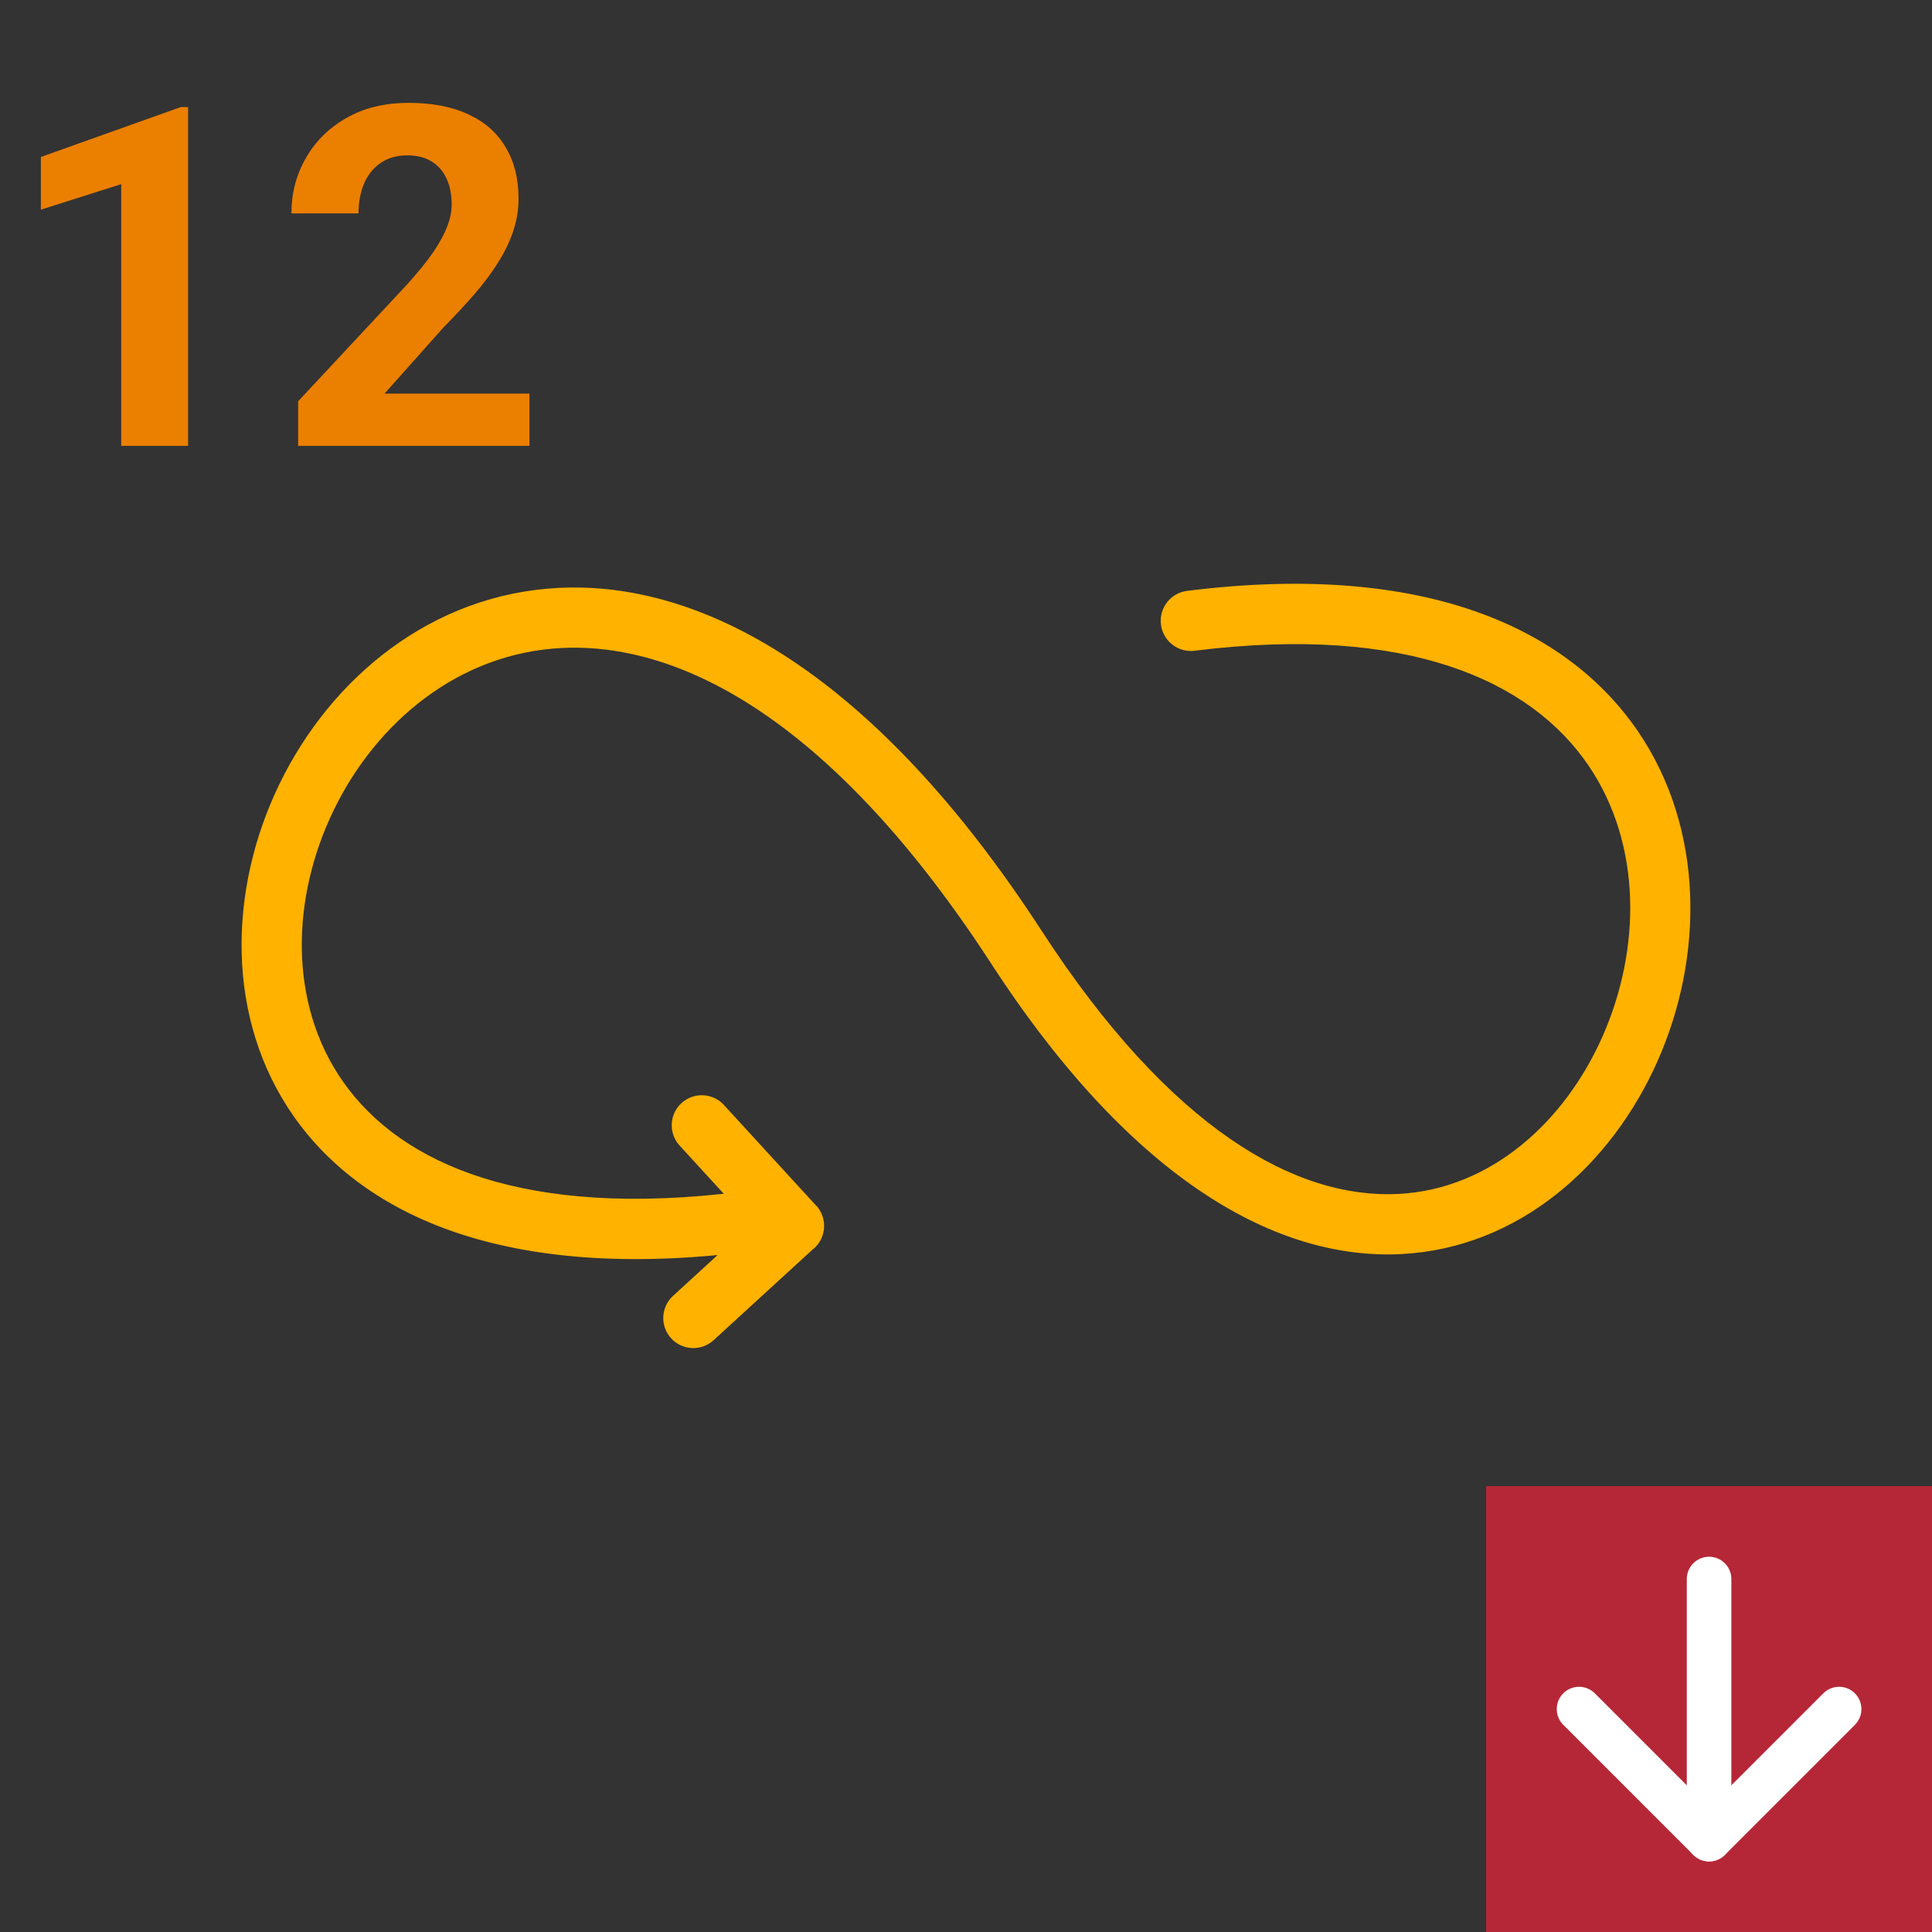 <svg width="130" height="130" viewBox="0 0 130 130" fill="none" xmlns="http://www.w3.org/2000/svg">
<rect x="0" y="0" width="130" height="130" fill="#333333" stroke="none"/>
<g clip-path="url(#clip0_39_1209)">
<path d="M50.268 84.23C51.381 84.094 52.173 83.081 52.037 81.968C51.901 80.855 50.889 80.063 49.776 80.199C35.404 81.995 27.02 78.383 23.096 72.803C19.385 67.528 19.588 60.413 22.458 54.506C25.327 48.601 30.855 43.95 37.793 43.603C45.974 43.196 56.205 48.688 66.696 64.841C76.323 79.664 86.126 84.798 94.279 84.384C102.176 83.984 108.419 78.442 111.546 71.368C114.644 64.362 114.69 55.794 110.236 49.241C105.545 42.341 95.968 37.746 79.886 39.757C78.773 39.893 77.981 40.905 78.116 42.018C78.252 43.131 79.265 43.923 80.378 43.788C94.682 42 102.989 45.776 106.887 51.511C110.502 56.828 110.414 63.895 107.833 69.734C105.281 75.506 100.301 80.022 94.089 80.338C87.245 80.685 78.789 76.027 70.092 62.635C58.667 45.044 47.078 39.084 37.602 39.557C29.041 39.984 22.275 45.609 18.808 52.745C15.341 59.88 15.164 68.574 19.779 75.136C24.499 81.847 34.146 86.245 50.268 84.23Z" fill="#FFB200"/>
<path d="M48.712 74.353C47.958 73.529 46.679 73.472 45.855 74.226C45.032 74.979 44.975 76.258 45.728 77.082L50.565 82.362L45.287 87.197C44.463 87.95 44.406 89.229 45.16 90.053C45.914 90.877 47.193 90.934 48.016 90.18L54.643 84.11C54.694 84.071 54.745 84.029 54.794 83.985C55.621 83.227 55.677 81.942 54.919 81.115L54.912 81.121L48.712 74.353Z" fill="#FFB200"/>
<path d="M12.656 7.203V30H8.156V12.391L2.75 14.109V10.562L12.172 7.203H12.656ZM35.625 26.484V30H20.062V27L27.422 19.109C28.162 18.287 28.745 17.562 29.172 16.938C29.599 16.302 29.906 15.734 30.094 15.234C30.292 14.724 30.391 14.24 30.391 13.781C30.391 13.094 30.276 12.505 30.047 12.016C29.818 11.516 29.479 11.13 29.031 10.859C28.594 10.588 28.052 10.453 27.406 10.453C26.719 10.453 26.125 10.62 25.625 10.953C25.135 11.287 24.76 11.75 24.5 12.344C24.25 12.938 24.125 13.609 24.125 14.359H19.609C19.609 13.005 19.932 11.766 20.578 10.641C21.224 9.505 22.135 8.604 23.312 7.938C24.49 7.26 25.885 6.922 27.5 6.922C29.094 6.922 30.438 7.182 31.531 7.703C32.635 8.214 33.469 8.953 34.031 9.922C34.604 10.88 34.891 12.026 34.891 13.359C34.891 14.109 34.771 14.844 34.531 15.562C34.292 16.271 33.948 16.979 33.5 17.688C33.062 18.385 32.531 19.094 31.906 19.812C31.281 20.531 30.588 21.276 29.828 22.047L25.875 26.484H35.625Z" fill="#EB7F00"/>
<rect width="30" height="30" transform="translate(100 100)" fill="#B52736"/>
<path d="M115 106.25V123.75" stroke="white" stroke-width="3" stroke-linecap="round" stroke-linejoin="round"/>
<path d="M123.75 115L115 123.75L106.25 115" stroke="white" stroke-width="3" stroke-linecap="round" stroke-linejoin="round"/>
</g>
<defs>
<clipPath id="clip0_39_1209">
<rect width="130" height="130" fill="white"/>
</clipPath>
</defs>
</svg>
